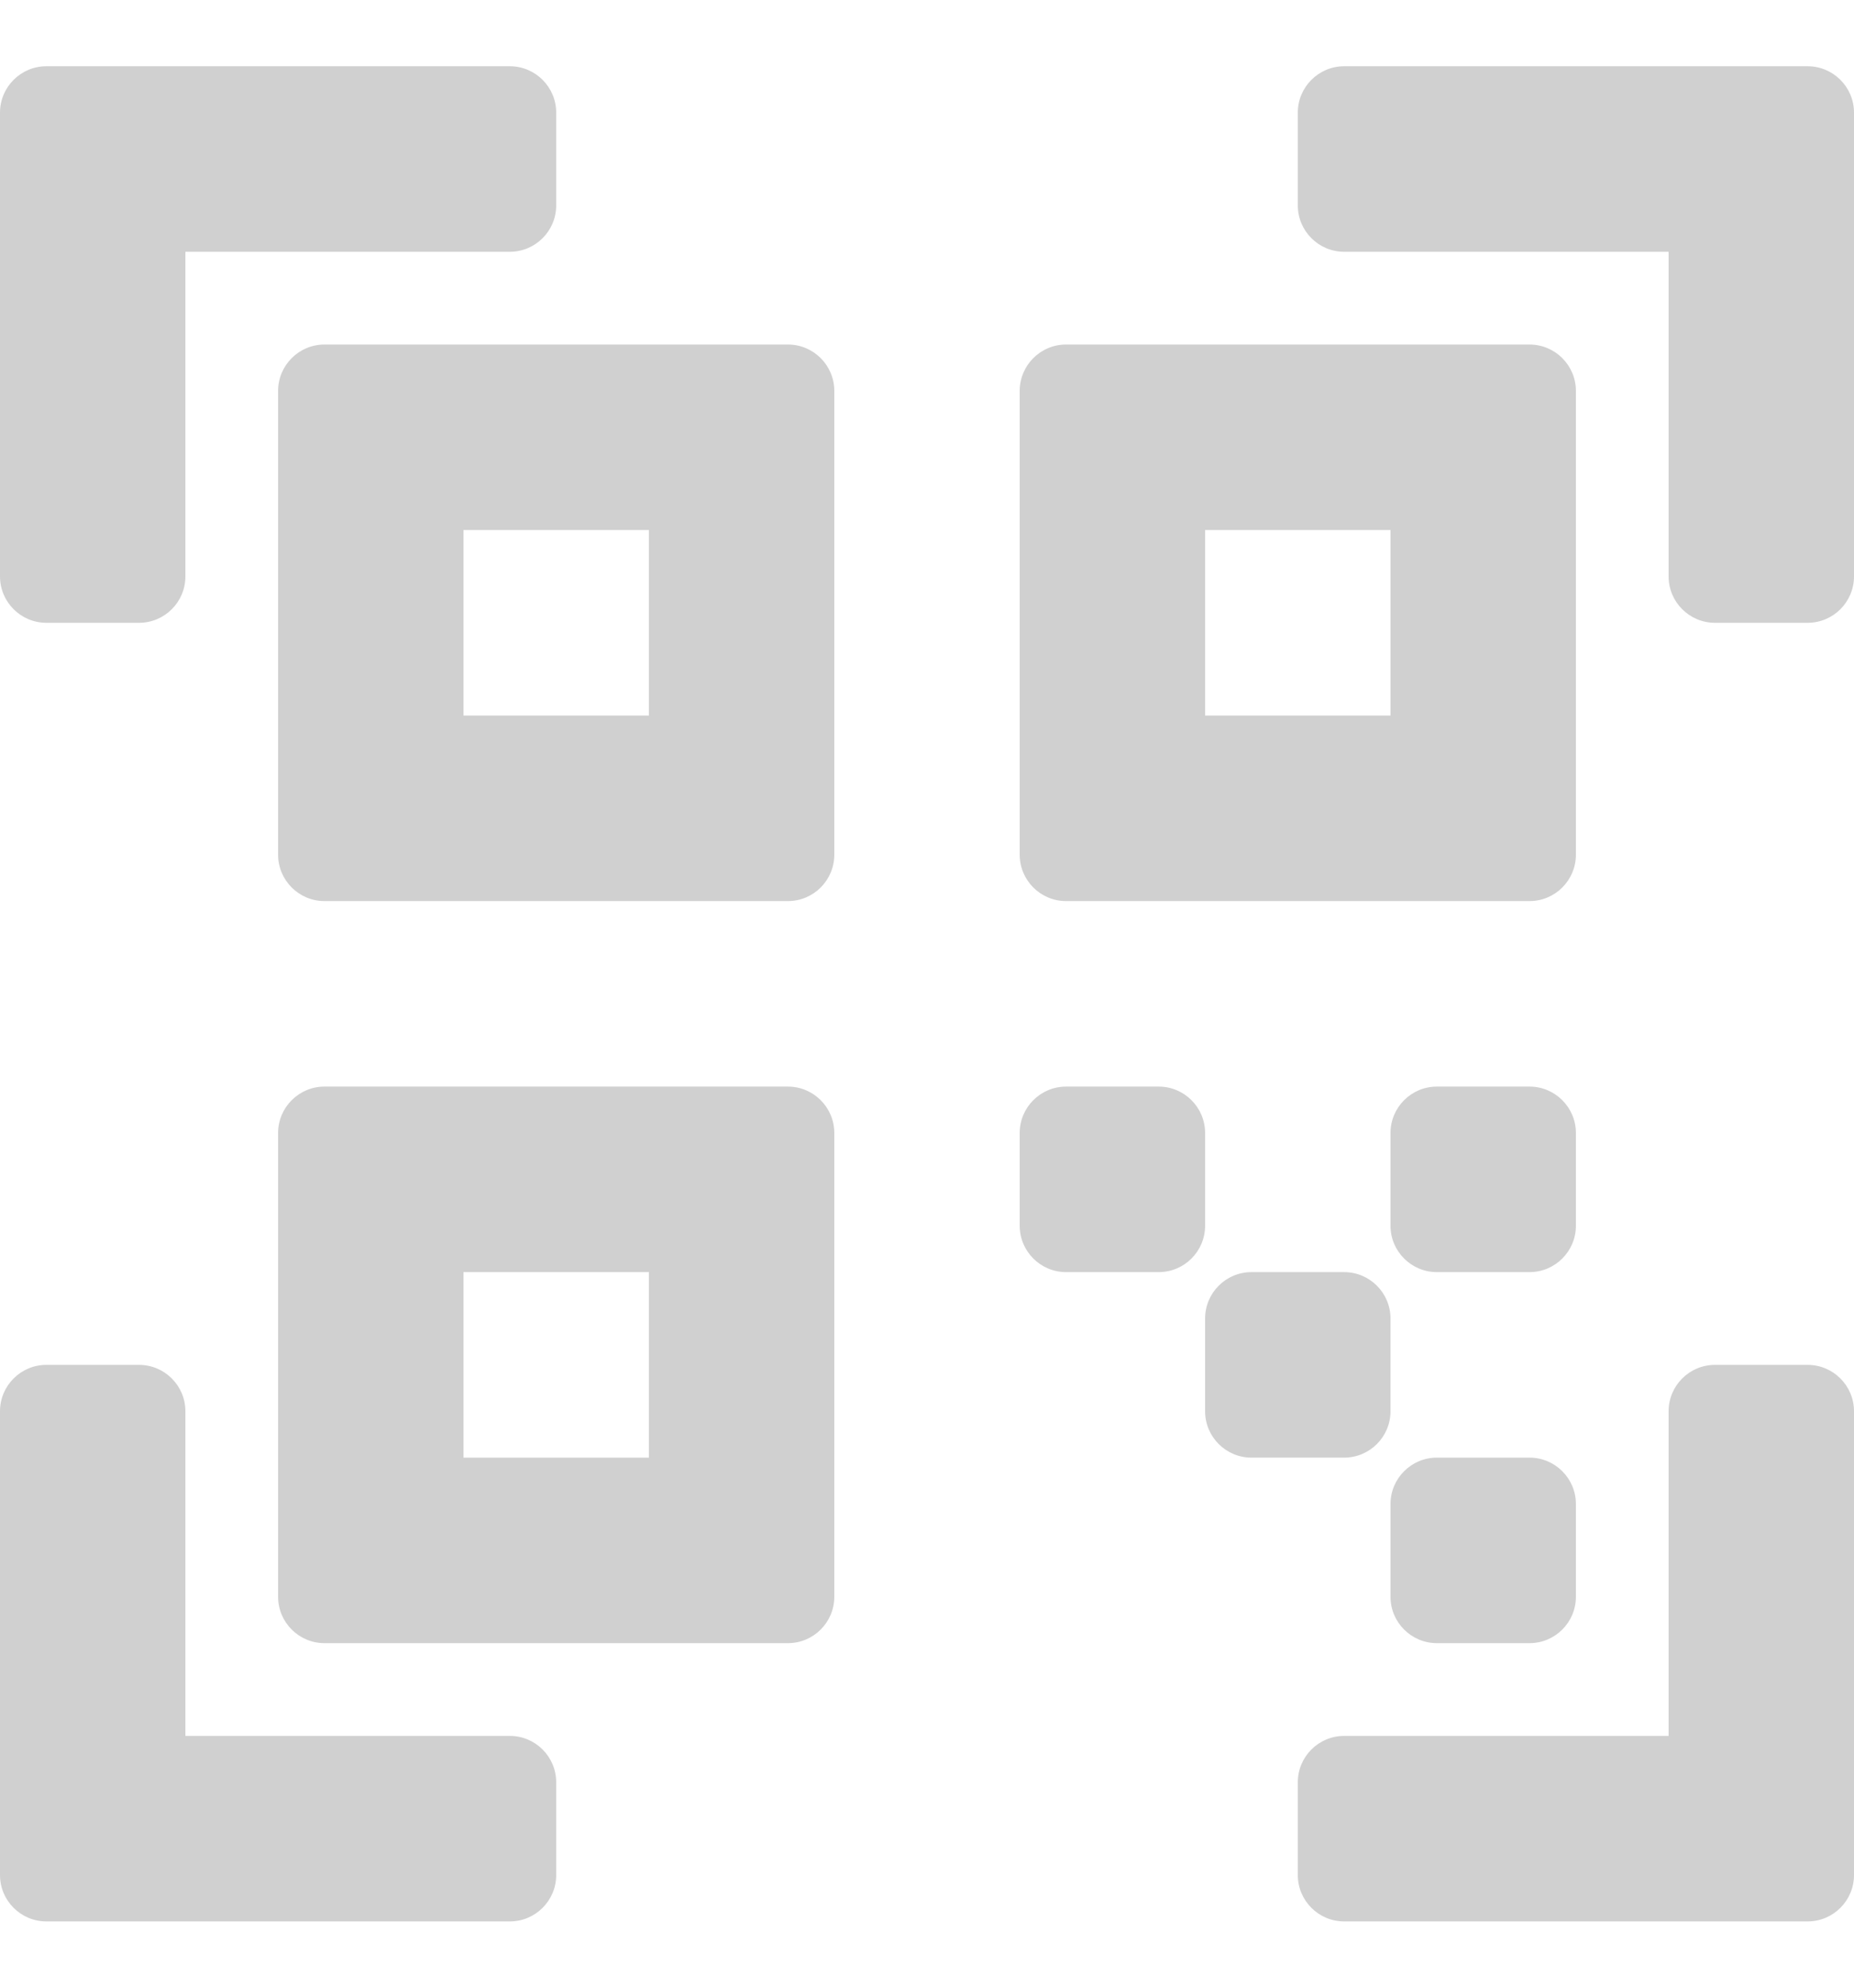 <svg width="14" height="15" viewBox="0 0 14 15" fill="none" xmlns="http://www.w3.org/2000/svg">
<path d="M4.2 13.45V14.15C4.2 14.343 4.043 14.5 3.85 14.5H0.35C0.157 14.5 0 14.343 0 14.15V10.65C0 10.457 0.157 10.3 0.35 10.3H1.05C1.243 10.3 1.4 10.457 1.4 10.65V13.1H3.85C4.043 13.1 4.2 13.257 4.2 13.45ZM13.65 10.3H12.95C12.757 10.3 12.6 10.457 12.6 10.65V13.1H10.15C9.957 13.1 9.8 13.257 9.8 13.45V14.15C9.8 14.343 9.957 14.5 10.15 14.5H13.65C13.843 14.5 14 14.343 14 14.15V10.65C14 10.457 13.843 10.3 13.65 10.3ZM13.65 0.5H10.15C9.957 0.5 9.8 0.657 9.8 0.85V1.55C9.8 1.743 9.957 1.9 10.15 1.9H12.6V4.35C12.6 4.543 12.757 4.7 12.95 4.7H13.65C13.843 4.7 14 4.543 14 4.35V0.85C14 0.657 13.843 0.5 13.65 0.5ZM7.7 6.45V2.95C7.7 2.757 7.857 2.6 8.05 2.6H11.55C11.743 2.6 11.9 2.757 11.9 2.95V6.45C11.9 6.643 11.743 6.8 11.55 6.8H8.05C7.857 6.8 7.7 6.643 7.7 6.45ZM10.5 5.4V4H9.1V5.4H10.5ZM6.3 2.95V6.45C6.3 6.643 6.143 6.8 5.95 6.8H2.45C2.257 6.8 2.1 6.643 2.1 6.45V2.95C2.1 2.757 2.257 2.6 2.45 2.6H5.95C6.143 2.6 6.3 2.757 6.3 2.95ZM4.9 5.4V4H3.5V5.4H4.9ZM6.3 8.55V12.05C6.3 12.243 6.143 12.4 5.95 12.4H2.45C2.257 12.4 2.1 12.243 2.1 12.05V8.55C2.1 8.357 2.257 8.2 2.45 8.2H5.95C6.143 8.2 6.3 8.357 6.3 8.55ZM4.9 11V9.6H3.5V11H4.9ZM0.35 4.7H1.05C1.243 4.7 1.4 4.543 1.4 4.35V1.9H3.85C4.043 1.9 4.2 1.743 4.2 1.55V0.85C4.2 0.657 4.043 0.5 3.85 0.5H0.35C0.157 0.5 0 0.657 0 0.85V4.35C0 4.543 0.157 4.7 0.35 4.7ZM11.55 11H10.85C10.657 11 10.5 11.157 10.5 11.35V12.05C10.5 12.243 10.657 12.4 10.85 12.4H11.55C11.743 12.4 11.9 12.243 11.9 12.05V11.35C11.9 11.157 11.743 11 11.55 11ZM11.9 8.55C11.9 8.357 11.743 8.2 11.55 8.2H10.85C10.657 8.2 10.5 8.357 10.5 8.55V9.25C10.5 9.443 10.657 9.6 10.85 9.6H11.55C11.743 9.6 11.9 9.443 11.9 9.25V8.55ZM10.5 10.65V9.95C10.5 9.757 10.343 9.6 10.15 9.6H9.45C9.257 9.6 9.1 9.757 9.1 9.95V10.65C9.1 10.843 9.257 11 9.45 11H10.15C10.343 11 10.5 10.843 10.5 10.65ZM9.1 8.55C9.1 8.357 8.943 8.2 8.75 8.2H8.05C7.857 8.2 7.7 8.357 7.7 8.55V9.25C7.7 9.443 7.857 9.6 8.05 9.6H8.75C8.943 9.6 9.1 9.443 9.1 9.25V8.55Z" fill="#D0D0D0"/>
</svg>
